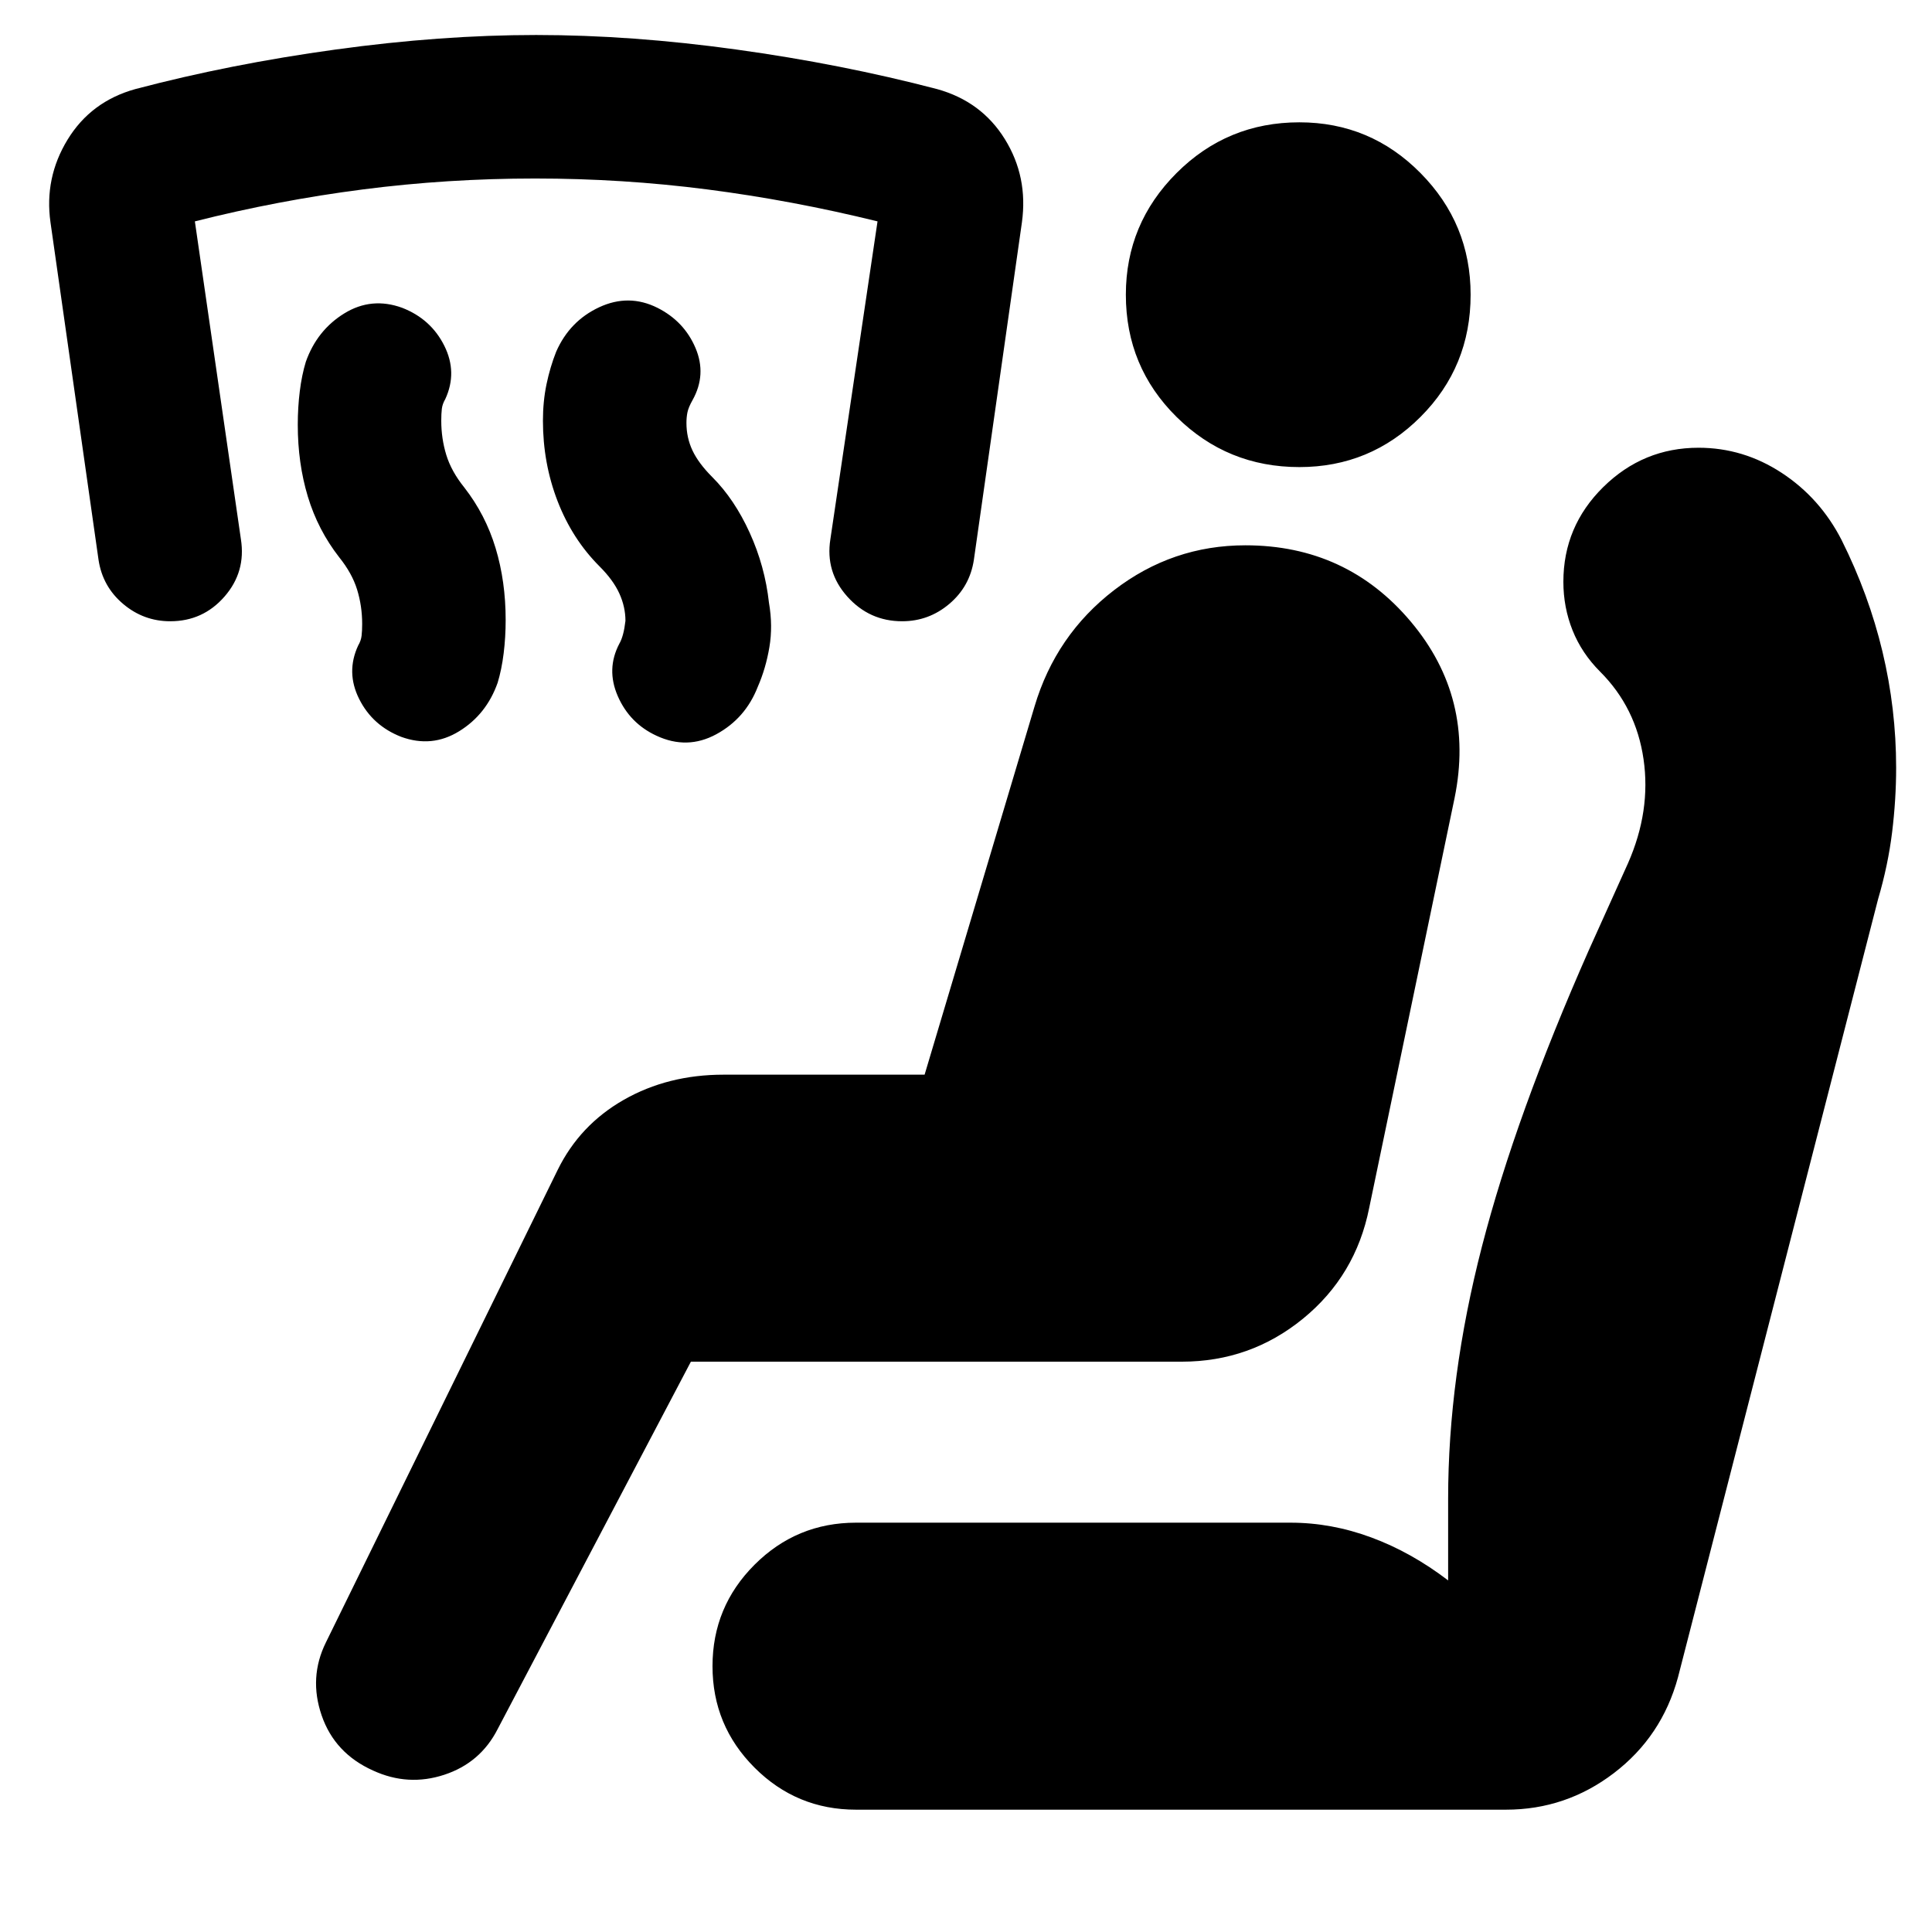 <svg xmlns="http://www.w3.org/2000/svg" height="24" viewBox="0 -960 960 960" width="24"><path d="M297.91-678.57q-13.56-13.56-20.85-32.41-7.28-18.85-7.28-39.98 0-9.56 1.78-18.13 1.79-8.56 4.79-16.13 6.69-15.26 21.39-22.11 14.69-6.85 28.96.29 13.26 6.69 18.89 19.95 5.63 13.26-1.5 25.96-2 3.56-2.5 6-.5 2.43-.5 5.3 0 7.31 3 13.68t9.87 13.24q11 11 18.56 27.63 7.57 16.63 9.57 34.76 2 11.56.21 22.13-1.78 10.56-5.78 19.69-6.13 15.7-20.61 23.55-14.48 7.85-29.74.71-13.26-6.13-19.17-19.6-5.91-13.48.78-26.18 2.13-3.69 3-11.3 0-6.87-3-13.52-3-6.66-9.87-13.53Zm-129.39-4.56q-10.56-13.57-15.56-30.13-5-16.57-5-35.7 0-8.56 1-16.63 1-8.06 3-14.63 5.56-15.69 19.1-24.04 13.55-8.35 28.81-2.78 14.26 5.56 20.89 18.82 6.63 13.26.5 26.52-1.43 2.44-1.72 4.87-.28 2.44-.28 5.87 0 8.87 2.5 17.02 2.5 8.16 8.94 16.16 10.56 13.56 15.56 30.13 5 16.56 5 35.69 0 8.57-1 16.63-1 8.07-3 14.63-5.56 15.7-19.11 24.05-13.54 8.35-28.8 2.78-14.26-5.57-20.89-18.83-6.64-13.26-.5-26.52 1.43-2.43 1.71-4.87.29-2.43.29-5.87 0-8.87-2.5-17.02t-8.94-16.15ZM84.61-651.3q-13.26 0-23.46-8.64-10.19-8.63-12.19-21.89L25.09-849.48q-3.13-22.09 8.47-41.11 11.61-19.02 33.7-25.15 47.13-12.44 99.5-19.65 52.37-7.22 99.67-7.22 47.31 0 99.46 7.22 52.15 7.21 99.72 19.65 22.09 6.13 33.69 24.87 11.61 18.74 8.48 41.39l-23.87 167.65q-2 13.26-12.19 21.89-10.2 8.64-23.46 8.64-16.26 0-27.24-12.27-10.98-12.26-8.41-28.52L436.04-850q-42.43-10.44-84.58-15.87-42.16-5.43-85.59-5.43-43.44 0-85.59 5.43-42.15 5.43-83.45 15.87l22.87 157.91q2.56 16.26-8.14 28.52-10.69 12.27-26.95 12.27ZM343.3-283.39l-96 182.52q-8.56 16.83-26.54 22.74-17.98 5.91-35.37-2.09-19.09-8.56-25.56-27.39-6.48-18.82 2.08-36.22l115.18-234.82q11-22.39 32.89-34.87Q331.87-426 359.52-426h99.91l54.61-182.91q10.57-35.57 39.55-57.85 28.98-22.28 65.24-22.28 50.26 0 82.17 37.91 31.91 37.91 21.78 87.61l-42.43 203.69q-6.7 33.66-32.87 55.05-26.18 21.39-60.26 21.39H343.3Zm82.05 222.61q-29.52 0-50.42-20.89-20.89-20.89-20.89-50.42 0-29.52 20.89-50.41 20.9-20.89 50.42-20.89H641.3q20.27 0 40.11 7.35 19.85 7.34 38.16 21.34v-40.6q0-60.18 16.78-125.26 16.78-65.09 53.17-147.4l19.44-43.13q11.43-26 7.71-51.65-3.71-25.65-21.58-43.52-9.13-9.13-13.7-20.54-4.56-11.42-4.56-24.11 0-27.53 19.82-47.07 19.83-19.54 47.35-19.54 22.26 0 41.31 12.48 19.04 12.47 29.73 33.3 13.57 27.13 20.35 55.54 6.79 28.42 6.79 57.68 0 15.69-2 32.04t-7 33.35l-99.4 386.57q-8 29.39-31.82 47.58-23.83 18.2-53.66 18.2H425.35Zm220.3-667.13q-35.82 0-61.02-24.92-25.2-24.91-25.2-60.74 0-35.26 25.2-60.45 25.2-25.2 61.02-25.2 35.26 0 60.18 25.2 24.91 25.19 24.91 60.45 0 35.83-24.91 60.74-24.92 24.92-60.18 24.92Z"/></svg>